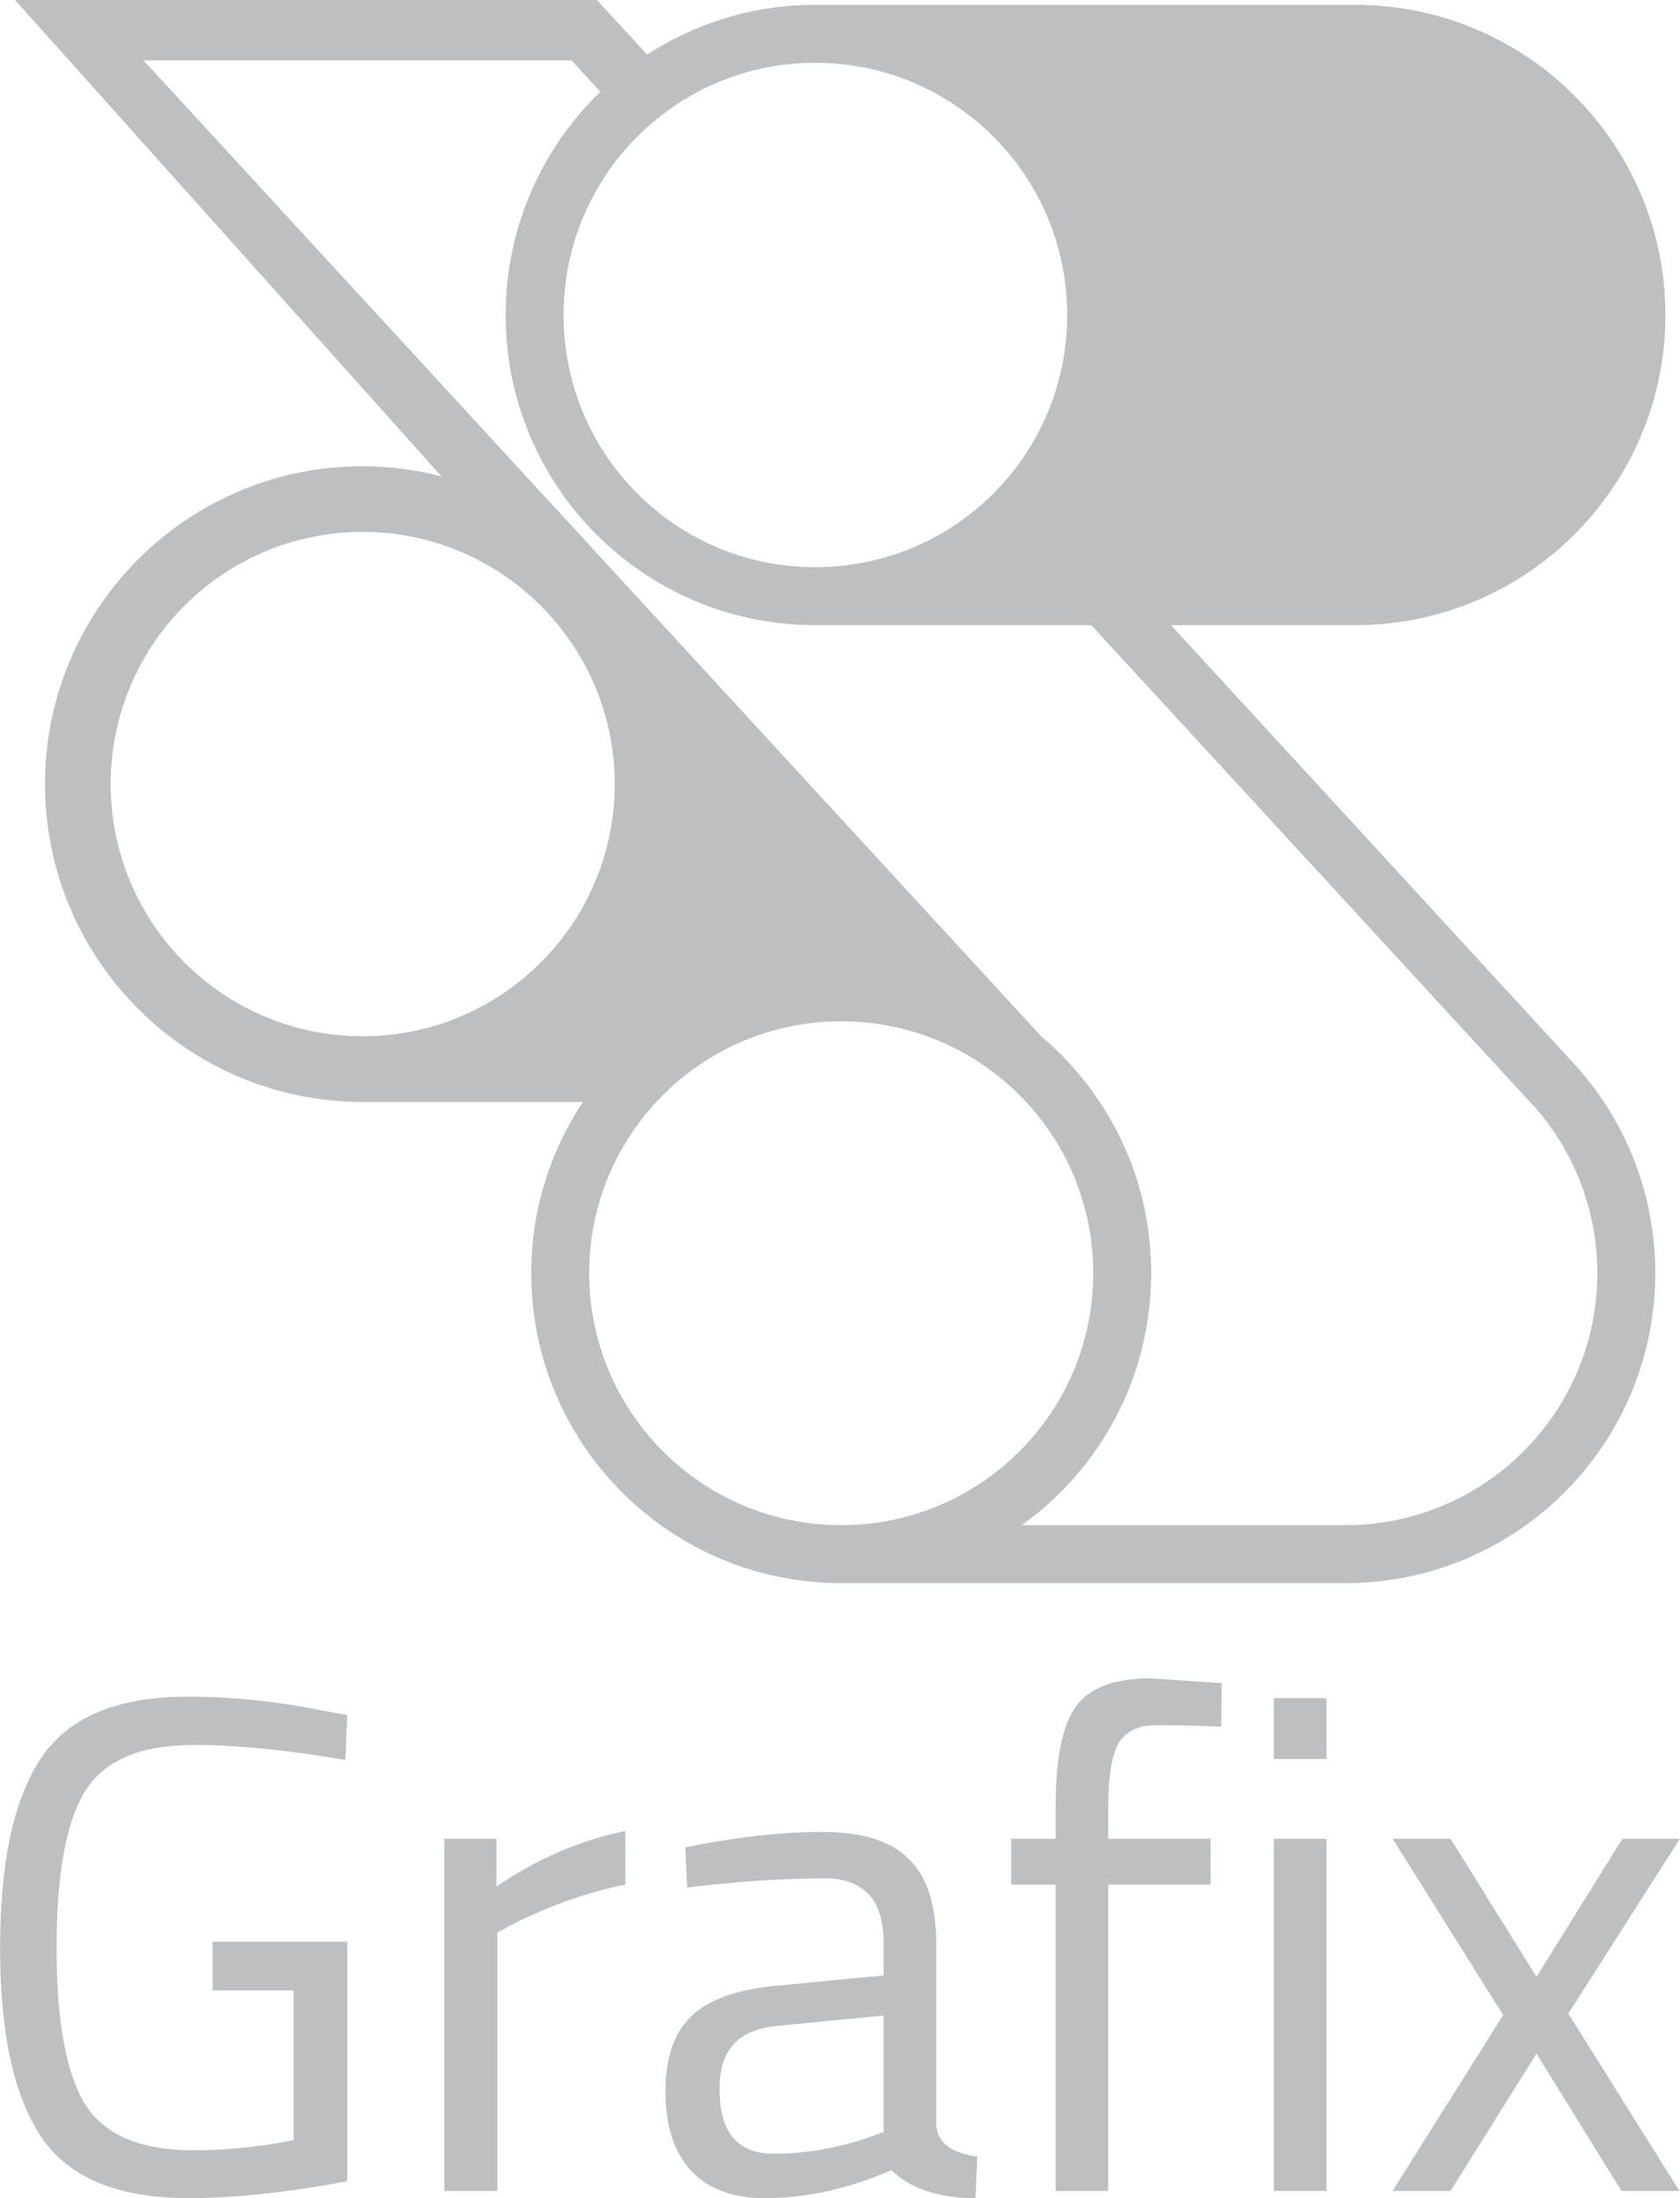 <?xml version="1.0" encoding="UTF-8"?>
<!DOCTYPE svg PUBLIC "-//W3C//DTD SVG 1.1//EN" "http://www.w3.org/Graphics/SVG/1.1/DTD/svg11.dtd">
<!-- Creator: CorelDRAW X7 -->
<svg xmlns="http://www.w3.org/2000/svg" xml:space="preserve" width="51.205mm" height="66.96mm" version="1.1" style="shape-rendering:geometricPrecision; text-rendering:geometricPrecision; image-rendering:optimizeQuality; fill-rule:evenodd; clip-rule:evenodd"
viewBox="0 0 3479 4550"
 xmlns:xlink="http://www.w3.org/1999/xlink">
 <defs>
  <style type="text/css">
   <![CDATA[
    .fil0 {fill:#BDBFC1}
   ]]>
  </style>
 </defs>
 <g id="Camada_x0020_1">
  <path class="fil0" d="M2158 2147c40,33 75,72 106,114l0 1 0 0c76,105 120,234 120,373 0,216 -106,406 -268,522l670 0c288,0 522,-233 522,-522 0,-127 -46,-244 -122,-335l-926 -1006 -572 0 0 0c-354,0 -641,-287 -641,-642 0,-181 75,-345 196,-462l-59 -65 -887 0 1861 2022zm-818 -2034c100,-65 220,-103 348,-103l0 0 1119 0 0 0c354,0 642,288 642,642 0,355 -288,642 -642,642l0 0 -382 0 833 906c105,113 170,267 170,435 0,355 -287,642 -642,642l-1044 0 0 0c-354,0 -642,-287 -642,-642 0,-131 40,-253 107,-354l-454 0 0 0 -2 0c-363,0 -658,-295 -658,-658 0,-363 295,-658 658,-658 56,0 111,8 163,21l0 0 -883 -986 1205 0 104 113zm-589 988c288,0 522,234 522,522 0,288 -234,522 -522,522 -289,0 -522,-234 -522,-522 0,-288 233,-522 522,-522zm991 1013c288,0 522,233 522,521 0,289 -234,522 -522,522 -288,0 -522,-233 -522,-522 0,-288 234,-521 522,-521zm-54 -1984c289,0 522,234 522,522 0,289 -233,522 -522,522 -288,0 -521,-233 -521,-522 0,-288 233,-522 521,-522zm-1248 3990l0 -101 279 0 0 496c-123,23 -232,35 -328,35 -147,0 -249,-42 -306,-127 -57,-85 -85,-215 -85,-391 0,-177 28,-308 85,-393 57,-85 158,-127 303,-127 90,0 184,9 281,29l50 9 -4 93c-121,-21 -226,-31 -314,-31 -112,0 -187,33 -226,97 -39,65 -58,172 -58,323 0,150 19,257 58,322 39,64 114,97 225,97 68,0 137,-7 208,-21l0 -310 -168 0zm480 415l0 -729 108 0 0 99c85,-58 174,-96 267,-115l0 111c-41,8 -83,20 -128,36 -44,17 -78,32 -101,44l-36 19 0 535 -110 0zm1019 -509l0 374c3,36 32,57 85,64l-4 86c-77,0 -135,-20 -174,-58 -87,38 -175,58 -262,58 -67,0 -118,-19 -153,-57 -35,-38 -53,-92 -53,-163 0,-71 18,-123 54,-157 36,-34 92,-54 169,-62l229 -22 0 -63c0,-49 -11,-85 -32,-106 -21,-21 -51,-32 -87,-32 -78,0 -159,5 -243,14l-45 5 -4 -83c107,-22 202,-32 284,-32 83,0 143,19 180,57 38,37 56,97 56,177zm-449 298c0,89 37,134 111,134 66,0 131,-11 196,-33l33 -12 0 -241 -216 21c-43,4 -75,16 -94,38 -20,21 -30,52 -30,93zm805 -423l0 634 -109 0 0 -634 -92 0 0 -95 92 0 0 -65c0,-103 15,-174 44,-211 29,-38 80,-56 153,-56l147 10 -1 90c-55,-2 -100,-3 -135,-3 -36,0 -61,12 -76,35 -15,24 -23,69 -23,136l0 64 212 0 0 95 -212 0zm343 634l0 -729 109 0 0 729 -109 0zm0 -894l0 -126 109 0 0 126 -109 0zm246 165l120 0 178 286 178 -286 119 0 -231 362 230 367 -120 0 -176 -284 -178 284 -120 0 229 -364 -229 -365z"/>
 </g>
</svg>

